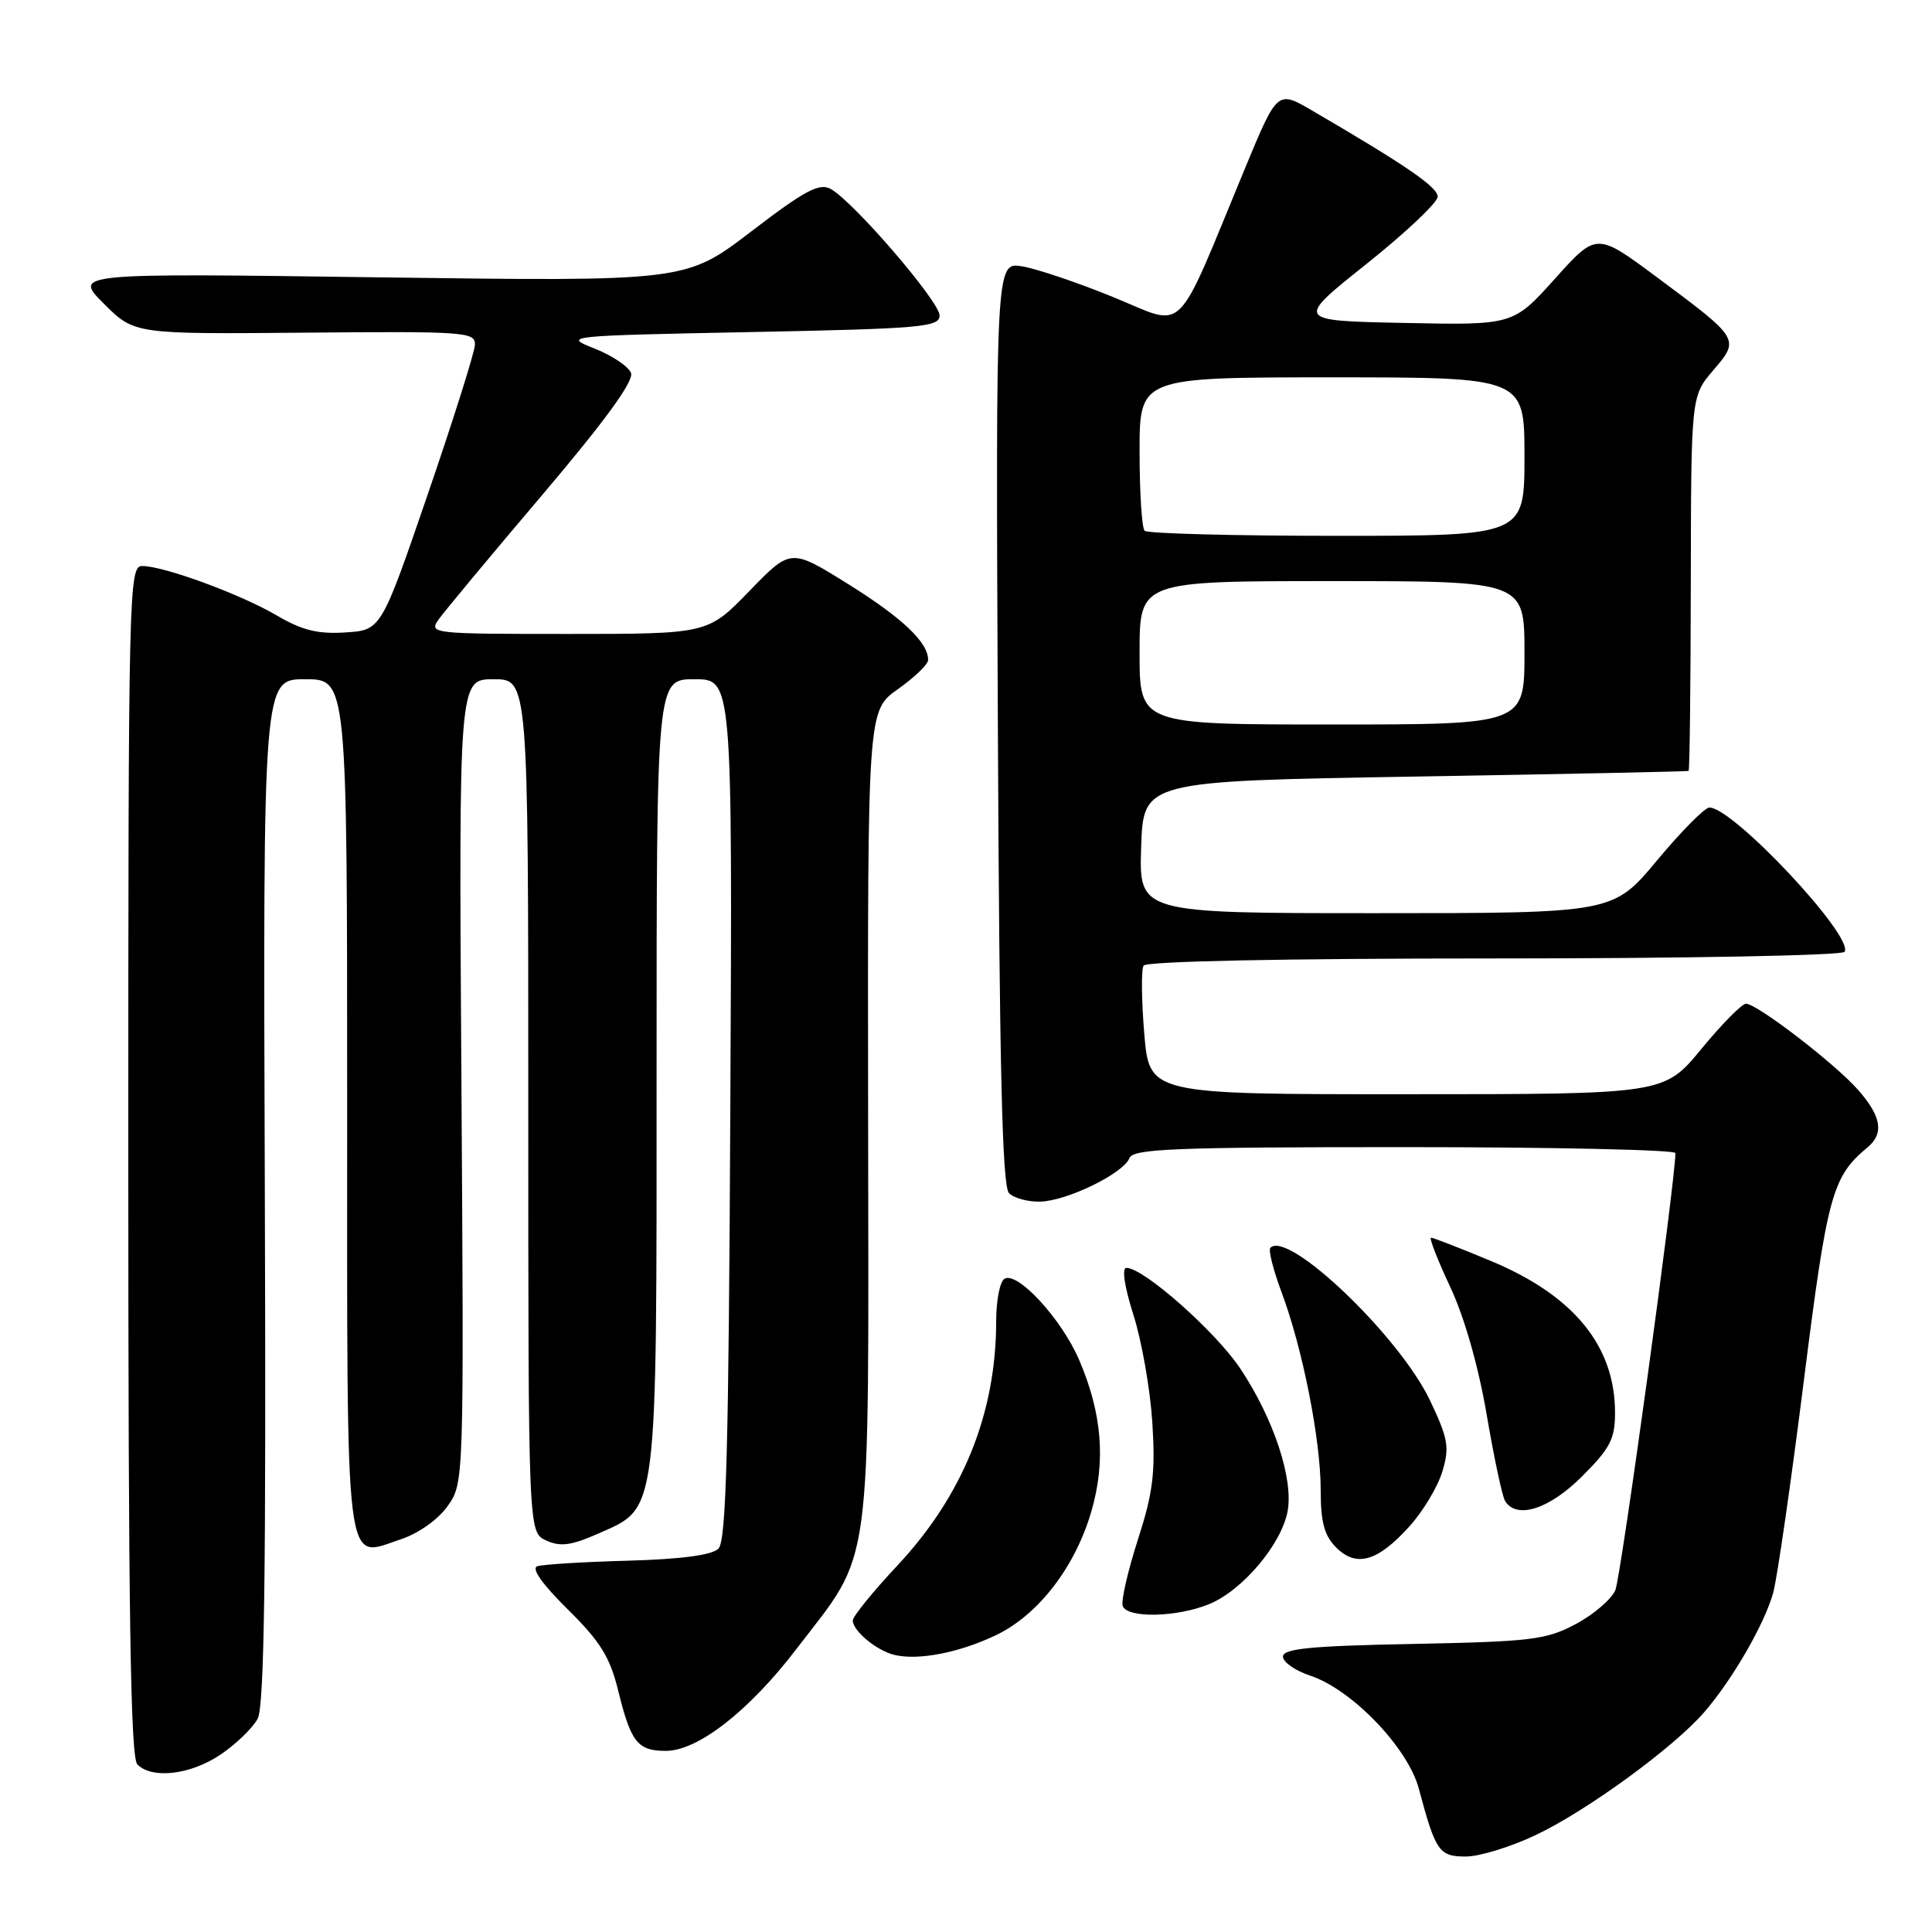 <?xml version="1.0" encoding="UTF-8" standalone="no"?>
<!DOCTYPE svg PUBLIC "-//W3C//DTD SVG 1.1//EN" "http://www.w3.org/Graphics/SVG/1.1/DTD/svg11.dtd" >
<svg xmlns="http://www.w3.org/2000/svg" xmlns:xlink="http://www.w3.org/1999/xlink" version="1.1" viewBox="0 0 256 256">
 <g >
 <path fill="currentColor"
d=" M 203.50 243.15 C 210.26 239.95 221.82 231.52 225.83 226.86 C 229.59 222.51 233.85 215.12 234.97 211.00 C 235.49 209.07 237.31 196.52 239.00 183.10 C 242.12 158.32 242.77 155.92 247.45 152.04 C 249.67 150.20 249.31 147.94 246.21 144.42 C 243.14 140.93 232.82 133.00 231.35 133.00 C 230.81 133.00 228.15 135.70 225.44 138.99 C 220.50 144.99 220.50 144.99 186.39 144.99 C 152.29 145.00 152.29 145.00 151.62 136.95 C 151.25 132.52 151.21 128.47 151.53 127.95 C 151.89 127.37 170.13 127.00 198.00 127.00 C 223.24 127.00 244.13 126.61 244.42 126.12 C 245.68 124.09 229.66 107.00 226.50 107.00 C 225.90 107.00 222.78 110.15 219.57 114.00 C 213.74 121.00 213.74 121.00 182.33 121.00 C 150.92 121.00 150.92 121.00 151.21 112.25 C 151.50 103.50 151.50 103.50 187.50 102.90 C 207.30 102.57 223.61 102.23 223.75 102.15 C 223.89 102.07 224.02 90.86 224.04 77.25 C 224.08 52.50 224.08 52.50 227.01 49.07 C 230.56 44.92 230.56 44.92 219.53 36.72 C 211.55 30.79 211.55 30.79 206.03 36.94 C 200.50 43.09 200.50 43.09 186.06 42.79 C 171.62 42.50 171.62 42.50 181.06 34.98 C 186.25 30.84 190.50 26.83 190.50 26.06 C 190.50 24.79 186.31 21.91 173.88 14.66 C 169.26 11.96 169.26 11.96 165.00 22.23 C 155.51 45.14 157.32 43.36 147.54 39.38 C 142.80 37.44 137.35 35.61 135.43 35.29 C 131.94 34.73 131.94 34.73 132.22 95.81 C 132.43 141.77 132.80 157.20 133.70 158.10 C 134.37 158.77 136.23 159.27 137.86 159.22 C 141.42 159.12 148.88 155.47 149.66 153.45 C 150.13 152.22 155.62 152.00 186.11 152.00 C 205.85 152.00 222.00 152.36 222.00 152.79 C 222.00 156.46 214.78 209.01 214.04 210.71 C 213.51 211.92 211.15 213.95 208.79 215.20 C 204.89 217.28 202.93 217.52 187.25 217.83 C 173.67 218.09 170.00 218.45 170.00 219.51 C 170.00 220.24 171.63 221.38 173.63 222.04 C 179.13 223.86 186.56 231.59 188.00 237.00 C 190.23 245.35 190.68 246.00 194.23 246.00 C 196.03 246.00 200.20 244.72 203.50 243.15 Z  M 29.24 232.48 C 31.28 231.10 33.49 228.96 34.14 227.74 C 35.03 226.07 35.27 208.60 35.09 157.76 C 34.85 90.00 34.85 90.00 40.43 90.00 C 46.00 90.00 46.00 90.00 46.00 146.38 C 46.00 209.84 45.58 206.45 53.09 203.97 C 55.45 203.19 58.03 201.37 59.30 199.58 C 61.48 196.51 61.48 196.51 61.14 143.26 C 60.79 90.00 60.79 90.00 65.40 90.00 C 70.00 90.00 70.00 90.00 70.00 146.52 C 70.00 203.04 70.00 203.04 72.37 204.12 C 74.25 204.98 75.68 204.79 79.20 203.24 C 87.24 199.68 87.00 201.54 87.00 142.10 C 87.00 90.00 87.00 90.00 92.02 90.00 C 97.05 90.00 97.05 90.00 96.77 146.95 C 96.56 192.00 96.23 204.17 95.20 205.20 C 94.34 206.06 90.30 206.60 83.20 206.80 C 77.32 206.96 71.91 207.29 71.19 207.54 C 70.37 207.82 71.86 209.92 75.22 213.24 C 79.54 217.50 80.81 219.55 81.91 224.00 C 83.59 230.86 84.49 232.00 88.21 232.00 C 92.47 232.00 99.21 226.75 105.50 218.54 C 115.73 205.18 115.10 209.81 115.03 148.08 C 114.96 94.16 114.96 94.16 118.96 91.33 C 121.16 89.77 122.97 88.04 122.98 87.47 C 123.03 85.16 119.57 81.87 112.38 77.39 C 104.78 72.65 104.78 72.65 99.28 78.33 C 93.79 84.00 93.79 84.00 75.27 84.00 C 57.18 84.00 56.79 83.96 58.13 82.07 C 58.88 81.01 65.06 73.58 71.86 65.57 C 80.22 55.71 84.02 50.49 83.61 49.42 C 83.27 48.55 81.09 47.09 78.75 46.17 C 74.56 44.52 74.87 44.49 99.50 44.00 C 122.16 43.55 124.50 43.34 124.50 41.80 C 124.50 39.95 113.01 26.61 110.04 25.02 C 108.54 24.22 106.59 25.27 99.54 30.67 C 90.87 37.30 90.87 37.30 50.30 36.75 C 9.72 36.19 9.72 36.19 13.76 40.24 C 17.81 44.28 17.81 44.28 40.40 44.08 C 61.66 43.89 63.00 43.98 62.93 45.69 C 62.89 46.68 60.08 55.60 56.68 65.50 C 50.50 83.50 50.50 83.50 45.77 83.80 C 42.13 84.04 40.04 83.52 36.69 81.56 C 31.87 78.73 21.71 75.00 18.84 75.00 C 17.07 75.00 17.00 77.90 17.00 153.80 C 17.00 213.76 17.29 232.89 18.20 233.80 C 20.18 235.78 25.29 235.16 29.24 232.48 Z  M 131.99 216.66 C 137.59 213.97 142.47 207.64 144.61 200.27 C 146.55 193.61 146.03 187.27 142.99 180.19 C 140.65 174.75 134.79 168.39 133.09 169.45 C 132.49 169.82 132.00 172.32 132.00 175.01 C 132.00 187.27 127.61 198.14 118.89 207.46 C 115.65 210.92 113.00 214.19 113.00 214.72 C 113.00 216.10 116.15 218.71 118.50 219.28 C 121.68 220.05 127.13 218.99 131.99 216.66 Z  M 160.28 212.53 C 164.68 210.69 169.79 204.62 170.61 200.27 C 171.41 195.98 168.79 188.03 164.37 181.38 C 161.12 176.48 151.55 168.00 149.26 168.00 C 148.62 168.00 148.99 170.46 150.19 174.25 C 151.29 177.69 152.41 184.10 152.69 188.50 C 153.11 195.16 152.79 197.77 150.77 204.03 C 149.44 208.17 148.54 212.11 148.76 212.78 C 149.32 214.46 156.00 214.31 160.28 212.53 Z  M 186.76 202.25 C 188.56 200.26 190.52 196.99 191.12 194.98 C 192.09 191.77 191.89 190.64 189.50 185.60 C 185.48 177.10 170.70 162.96 168.33 165.34 C 168.04 165.63 168.72 168.30 169.83 171.27 C 172.61 178.71 175.00 190.80 175.00 197.46 C 175.00 201.71 175.48 203.48 177.05 205.05 C 179.73 207.73 182.55 206.92 186.76 202.25 Z  M 209.63 195.63 C 213.36 191.91 214.00 190.66 214.00 187.20 C 214.00 178.34 208.53 171.65 197.52 167.07 C 193.46 165.38 189.91 164.00 189.62 164.00 C 189.34 164.00 190.48 166.94 192.17 170.54 C 194.05 174.56 195.90 181.06 196.99 187.43 C 197.96 193.13 199.06 198.29 199.43 198.89 C 200.96 201.36 205.28 199.98 209.63 195.63 Z  M 151.00 86.50 C 151.00 77.00 151.00 77.00 176.50 77.00 C 202.00 77.00 202.00 77.00 202.00 86.50 C 202.00 96.00 202.00 96.00 176.50 96.00 C 151.00 96.00 151.00 96.00 151.00 86.50 Z  M 151.67 70.33 C 151.30 69.97 151.00 65.24 151.00 59.83 C 151.00 50.00 151.00 50.00 176.50 50.00 C 202.00 50.00 202.00 50.00 202.00 60.50 C 202.00 71.00 202.00 71.00 177.17 71.00 C 163.51 71.00 152.03 70.70 151.67 70.33 Z "/>
</g>
</svg>